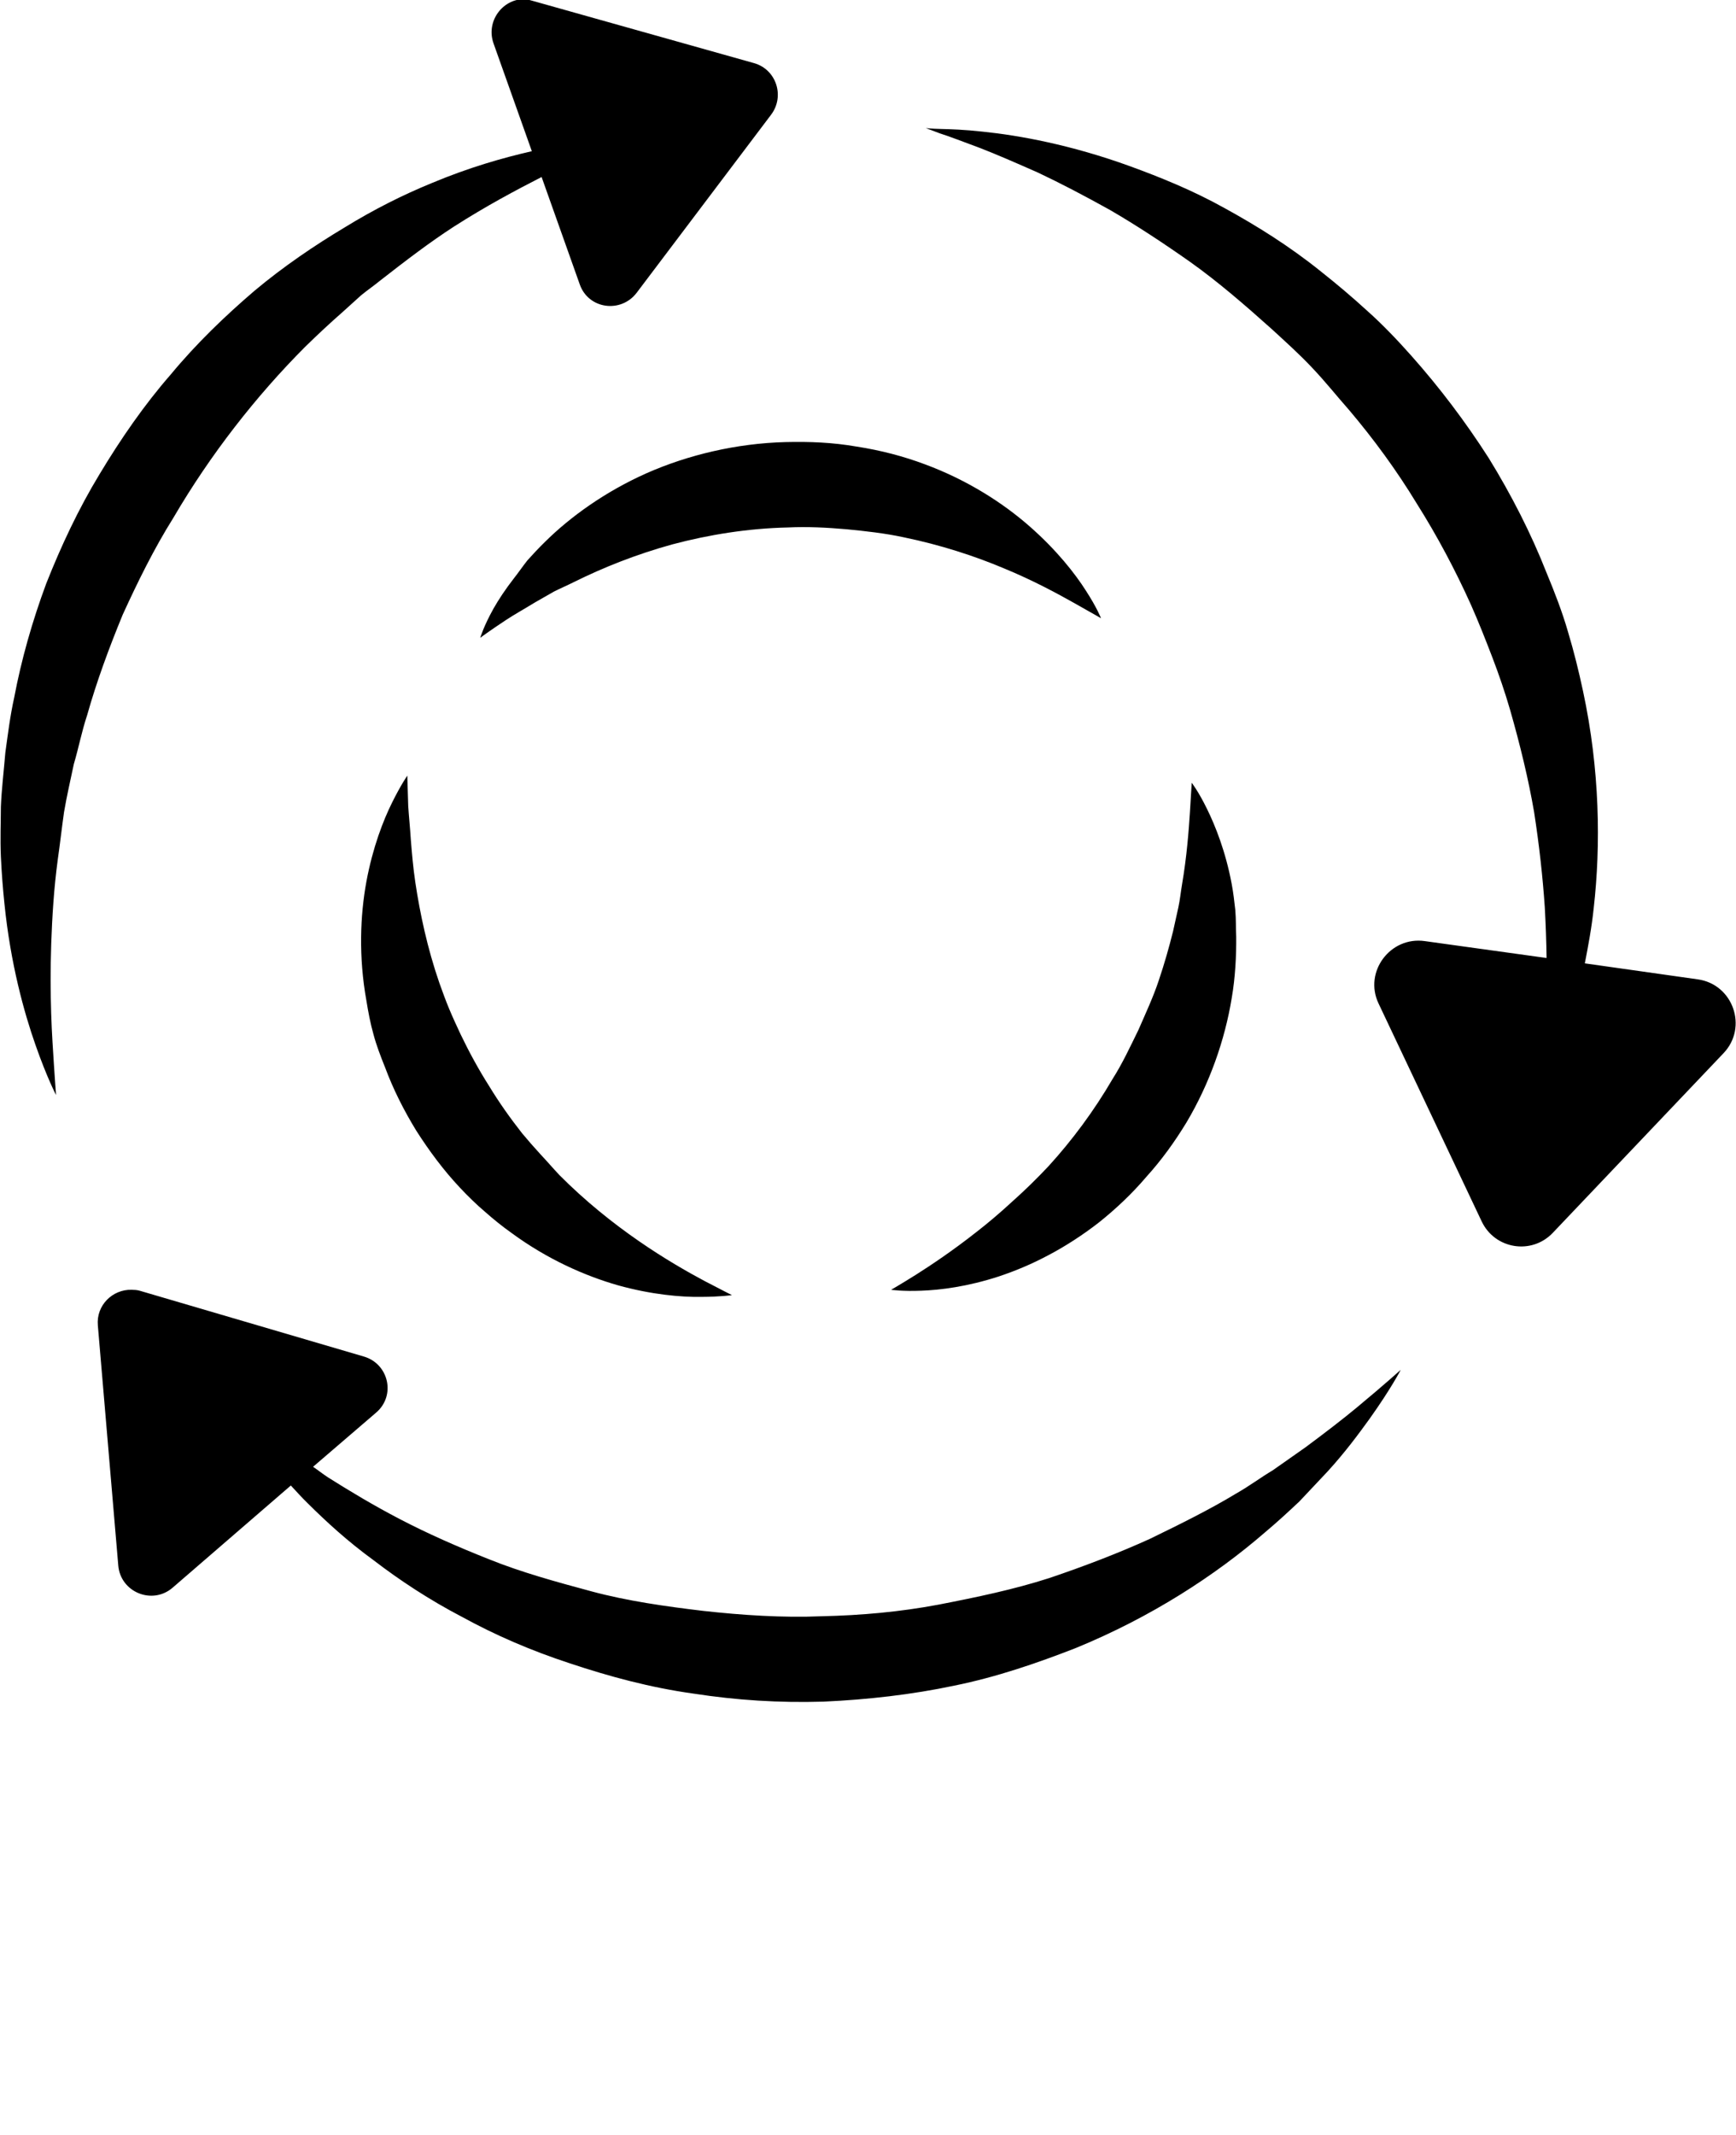 <svg xmlns:dc="http://purl.org/dc/elements/1.1/" xmlns:cc="http://creativecommons.org/ns#" xmlns:rdf="http://www.w3.org/1999/02/22-rdf-syntax-ns#" xmlns:svg="http://www.w3.org/2000/svg" xmlns="http://www.w3.org/2000/svg" xmlns:sodipodi="http://sodipodi.sourceforge.net/DTD/sodipodi-0.dtd" xmlns:inkscape="http://www.inkscape.org/namespaces/inkscape" preserveAspectRatio="xMidYMid" viewBox="0 0 61 75" version="1.1" x="0px" y="0px"><defs><style>

      .cls-3 {
        fill: #000000;
      }
    </style></defs><path style="" d="M 18.406 -0.031 C 17.649 -0.024 17.066 0.758 17.344 1.531 L 18.688 5.312 C 17.668 5.545 16.478 5.883 15.156 6.438 C 14.173 6.841 13.148 7.351 12.094 8 C 11.073 8.611 9.956 9.364 8.938 10.219 C 7.92 11.091 6.903 12.065 6 13.156 C 5.068 14.223 4.242 15.422 3.5 16.656 C 2.752 17.888 2.146 19.184 1.625 20.5 C 1.132 21.827 0.75 23.178 0.5 24.5 C 0.354 25.155 0.277 25.8 0.188 26.438 C 0.134 27.087 0.054 27.747 0.031 28.344 C 0.029 28.951 0.004 29.456 0.031 30.094 C 0.057 30.667 0.101 31.223 0.156 31.75 C 0.37 33.861 0.846 35.572 1.25 36.719 C 1.654 37.87 1.969 38.469 1.969 38.469 C 1.969 38.469 1.916 37.785 1.844 36.594 C 1.772 35.403 1.733 33.705 1.875 31.719 C 1.91 31.222 1.961 30.716 2.031 30.188 C 2.109 29.652 2.169 29.099 2.25 28.531 C 2.346 27.962 2.475 27.414 2.594 26.844 C 2.763 26.277 2.869 25.704 3.062 25.125 C 3.392 23.952 3.829 22.768 4.312 21.594 C 4.841 20.438 5.408 19.282 6.094 18.188 C 7.397 15.961 9 13.912 10.719 12.188 C 11.155 11.762 11.588 11.357 12.031 10.969 C 12.248 10.773 12.476 10.566 12.688 10.375 C 12.915 10.189 13.154 10.026 13.375 9.844 C 14.251 9.16 15.104 8.509 15.938 7.969 C 17.094 7.229 18.122 6.685 19.031 6.219 L 20.375 10 C 20.685 10.864 21.822 11.013 22.375 10.281 L 27.094 4.031 C 27.584 3.383 27.28 2.442 26.5 2.219 L 18.719 0.031 C 18.606 -0.001 18.514 -0.032 18.406 -0.031 z M 32.531 4.5 L 33.031 4.688 C 33.356 4.79 33.824 4.973 34.406 5.188 C 34.989 5.412 35.684 5.715 36.469 6.062 C 37.248 6.429 38.086 6.867 39 7.375 C 39.905 7.899 40.877 8.537 41.844 9.219 C 42.808 9.907 43.736 10.709 44.688 11.562 C 45.157 11.993 45.653 12.438 46.094 12.906 C 46.588 13.426 46.947 13.887 47.406 14.406 C 48.27 15.427 49.078 16.529 49.781 17.688 C 50.504 18.834 51.139 20.031 51.688 21.25 C 51.958 21.859 52.199 22.471 52.438 23.094 C 52.666 23.687 52.885 24.328 53.062 24.938 C 53.413 26.166 53.705 27.363 53.906 28.531 C 54.087 29.699 54.211 30.83 54.281 31.875 C 54.316 32.497 54.336 33.087 54.344 33.656 L 50.062 33.062 C 48.849 32.892 47.916 34.143 48.438 35.25 L 52.062 42.906 C 52.523 43.885 53.816 44.096 54.562 43.312 L 60.562 37 C 61.428 36.091 60.899 34.579 59.656 34.406 L 55.688 33.844 C 55.805 33.242 55.928 32.597 56 31.906 C 56.251 29.697 56.218 27.044 55.625 24.281 C 55.476 23.586 55.31 22.905 55.094 22.188 C 54.895 21.498 54.63 20.814 54.344 20.125 C 53.799 18.739 53.105 17.382 52.312 16.094 C 51.496 14.819 50.582 13.611 49.594 12.5 C 49.118 11.962 48.562 11.382 48.062 10.938 C 47.516 10.437 46.962 9.97 46.406 9.531 C 45.307 8.646 44.157 7.931 43.031 7.312 C 41.908 6.686 40.765 6.226 39.719 5.844 C 37.623 5.082 35.803 4.756 34.531 4.625 C 33.89 4.554 33.401 4.539 33.062 4.531 C 32.721 4.524 32.531 4.5 32.531 4.5 z M 27.594 15.531 C 25.88 15.576 24.175 15.981 22.719 16.625 C 21.261 17.275 20.042 18.155 19.156 19.031 C 18.933 19.248 18.721 19.476 18.531 19.688 C 18.36 19.904 18.215 20.119 18.062 20.312 C 17.756 20.706 17.519 21.067 17.344 21.375 C 16.995 21.997 16.875 22.406 16.875 22.406 C 16.875 22.406 17.199 22.165 17.781 21.781 C 18.066 21.592 18.419 21.397 18.812 21.156 C 19.018 21.041 19.239 20.91 19.469 20.781 C 19.692 20.669 19.944 20.561 20.188 20.438 C 21.183 19.945 22.349 19.476 23.625 19.125 C 24.903 18.784 26.297 18.561 27.688 18.531 C 28.366 18.497 29.071 18.535 29.75 18.594 C 30.399 18.656 31.111 18.736 31.75 18.875 C 33.045 19.141 34.26 19.537 35.281 19.969 C 36.306 20.391 37.152 20.852 37.75 21.188 C 38.357 21.534 38.688 21.719 38.688 21.719 C 38.688 21.719 38.544 21.347 38.156 20.75 C 37.775 20.149 37.127 19.325 36.188 18.5 C 35.252 17.676 33.997 16.866 32.5 16.312 C 31.747 16.03 30.959 15.822 30.094 15.688 C 29.26 15.544 28.466 15.51 27.594 15.531 z M 14.312 27.25 C 14.312 27.25 14.092 27.561 13.781 28.188 C 13.47 28.811 13.098 29.766 12.875 30.969 C 12.655 32.168 12.598 33.617 12.875 35.156 C 12.939 35.546 13.009 35.936 13.125 36.344 C 13.225 36.723 13.377 37.116 13.531 37.5 C 13.819 38.273 14.188 39.004 14.625 39.719 C 15.076 40.426 15.591 41.12 16.156 41.719 C 16.419 42.004 16.77 42.342 17.031 42.562 C 17.343 42.839 17.649 43.084 17.969 43.312 C 19.227 44.237 20.545 44.82 21.719 45.156 C 22.9 45.483 23.925 45.571 24.625 45.562 C 25.33 45.559 25.719 45.5 25.719 45.5 C 25.719 45.5 25.357 45.317 24.75 45 C 24.158 44.684 23.331 44.213 22.438 43.594 C 21.544 42.976 20.57 42.202 19.656 41.281 C 19.435 41.047 19.227 40.803 19 40.562 C 18.735 40.273 18.577 40.089 18.344 39.812 C 17.929 39.283 17.541 38.738 17.188 38.156 C 16.822 37.582 16.479 36.95 16.188 36.344 C 16.047 36.041 15.912 35.754 15.781 35.438 C 15.66 35.151 15.546 34.831 15.438 34.531 C 15.014 33.306 14.755 32.076 14.594 31 C 14.515 30.472 14.475 29.978 14.438 29.531 C 14.409 29.071 14.364 28.643 14.344 28.312 C 14.325 27.628 14.312 27.25 14.312 27.25 z M 41.875 27.5 C 41.875 27.5 41.85 27.879 41.812 28.531 C 41.77 29.173 41.706 30.071 41.531 31.094 C 41.488 31.35 41.464 31.604 41.406 31.875 C 41.346 32.15 41.283 32.427 41.219 32.719 C 41.08 33.275 40.921 33.839 40.719 34.438 C 40.526 35.023 40.255 35.602 40 36.188 C 39.718 36.761 39.442 37.36 39.094 37.906 C 38.442 39.025 37.676 40.057 36.844 40.969 C 36.411 41.429 36.019 41.811 35.562 42.219 C 35.148 42.601 34.718 42.967 34.312 43.281 C 33.498 43.923 32.73 44.438 32.188 44.781 C 31.634 45.128 31.312 45.312 31.312 45.312 C 31.312 45.312 31.708 45.372 32.375 45.344 C 33.041 45.32 33.984 45.205 35.094 44.844 C 35.65 44.659 36.235 44.419 36.844 44.094 C 37.411 43.797 38.053 43.386 38.625 42.938 C 39.204 42.474 39.773 41.942 40.281 41.344 C 40.808 40.763 41.273 40.12 41.688 39.438 C 42.507 38.063 43.042 36.529 43.281 35.062 C 43.405 34.344 43.444 33.585 43.438 32.906 C 43.419 32.574 43.438 32.347 43.406 31.969 C 43.371 31.655 43.335 31.349 43.281 31.062 C 43.068 29.915 42.701 29.002 42.406 28.406 C 42.113 27.806 41.875 27.5 41.875 27.5 z M 4.625 45.312 C 3.959 45.292 3.376 45.855 3.438 46.562 L 4.156 55 C 4.236 55.937 5.348 56.393 6.062 55.781 L 10.219 52.188 C 10.407 52.389 10.596 52.601 10.812 52.812 C 11.461 53.456 12.207 54.144 13.125 54.812 C 14.027 55.505 15.085 56.206 16.25 56.812 C 17.402 57.444 18.662 57.99 20.031 58.438 C 21.404 58.895 22.837 59.286 24.375 59.5 C 25.882 59.732 27.378 59.828 28.938 59.781 C 30.48 59.711 32.044 59.535 33.531 59.219 C 35.022 58.918 36.44 58.427 37.781 57.906 C 40.453 56.815 42.721 55.332 44.438 53.844 C 44.873 53.481 45.279 53.104 45.656 52.75 C 46.006 52.379 46.344 52.019 46.656 51.688 C 47.273 51.011 47.743 50.373 48.125 49.844 C 48.884 48.78 49.219 48.125 49.219 48.125 C 49.219 48.125 48.672 48.62 47.688 49.438 C 47.197 49.846 46.58 50.321 45.875 50.844 C 45.51 51.096 45.129 51.374 44.719 51.656 C 44.299 51.906 43.904 52.204 43.438 52.469 C 42.525 53.022 41.491 53.535 40.406 54.062 C 39.305 54.562 38.111 55.02 36.875 55.438 C 35.63 55.84 34.307 56.116 32.969 56.375 C 31.628 56.627 30.258 56.751 28.875 56.781 C 27.509 56.84 26.068 56.743 24.719 56.594 C 23.399 56.437 22.035 56.245 20.781 55.906 C 19.521 55.567 18.308 55.233 17.188 54.781 C 16.066 54.337 15.008 53.868 14.062 53.375 C 13.114 52.882 12.275 52.375 11.531 51.906 C 11.323 51.771 11.193 51.659 11 51.531 L 13.219 49.625 C 13.915 49.028 13.662 47.912 12.781 47.656 L 4.906 45.344 C 4.809 45.316 4.72 45.315 4.625 45.312 z " fill="#000000" fill-rule="evenodd"/></svg>